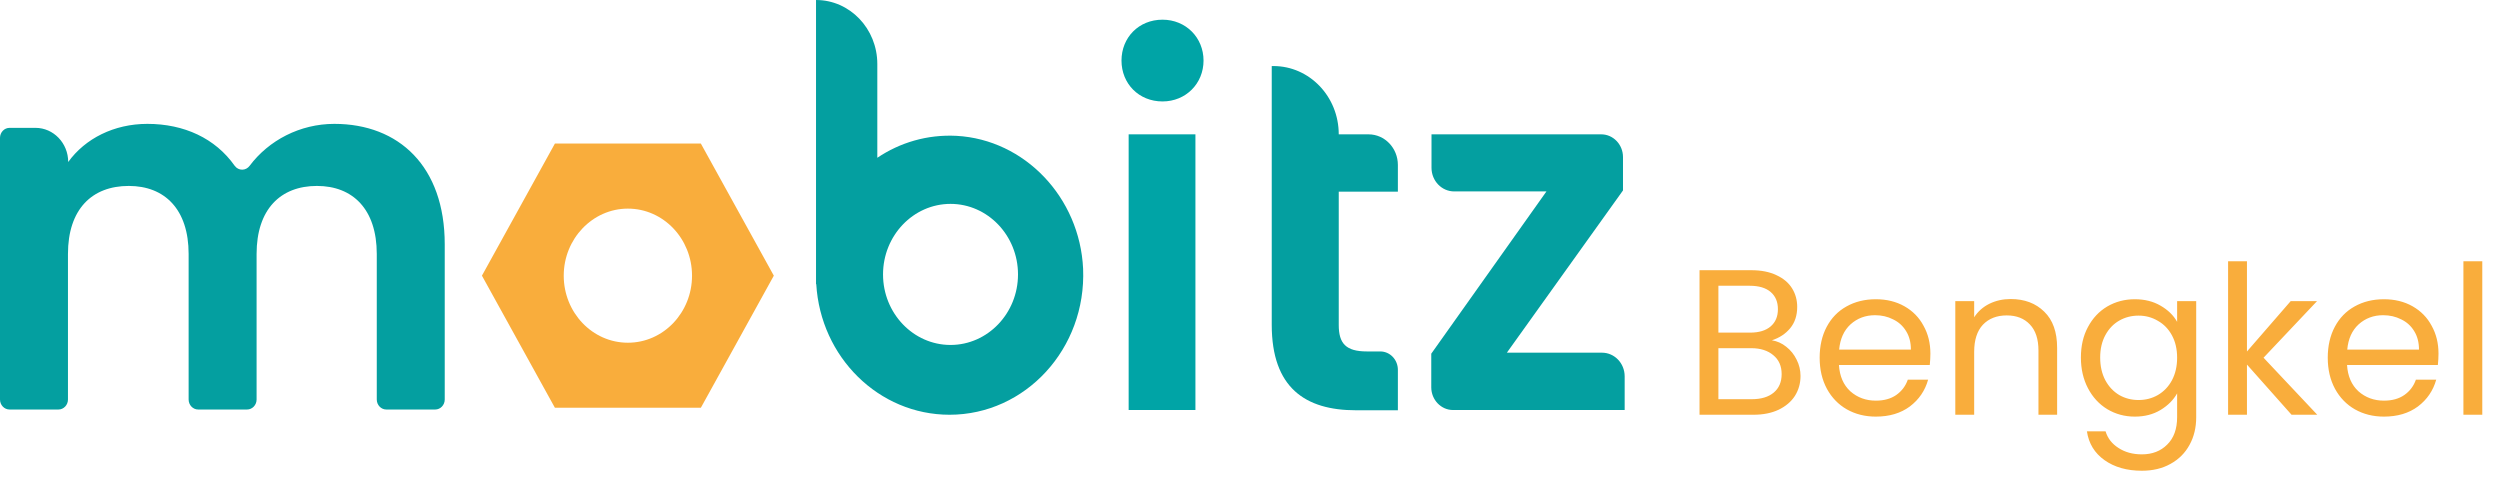<svg width="217" height="43" viewBox="0 0 217 43" fill="none" xmlns="http://www.w3.org/2000/svg">
<g clip-path="url(#clip0)">
<path d="M60.834 12.461H48.166L41.832 23.928L48.166 35.394H60.834L67.168 23.928L60.834 12.461ZM54.5 29.748C51.416 29.748 48.932 27.13 48.932 23.928C48.932 20.726 51.436 18.108 54.5 18.108C57.584 18.108 60.068 20.726 60.068 23.928C60.068 27.13 57.584 29.748 54.5 29.748Z" fill="#F9AD3C"/>
<path d="M97.346 5.257C97.346 3.267 98.837 1.709 100.906 1.709C102.935 1.709 104.467 3.267 104.467 5.257C104.467 7.248 102.935 8.805 100.906 8.805C98.837 8.805 97.346 7.248 97.346 5.257ZM97.967 11.661H103.763V35.589H97.967V11.661Z" fill="#00A4A6"/>
<path d="M110.366 5.733H110.531C113.657 5.733 116.203 8.373 116.203 11.661H118.79C120.198 11.661 121.336 12.851 121.336 14.322V16.637H116.203V28.212C116.203 29.812 116.824 30.505 118.645 30.505H119.804C120.653 30.505 121.336 31.219 121.336 32.106V35.611H117.693C113.305 35.611 110.387 33.663 110.387 28.19V5.733H110.366Z" fill="#049FA0"/>
<path d="M140.876 16.529L130.796 30.613H139.054C140.131 30.613 141.021 31.522 141.021 32.668V35.589H126.118C125.083 35.589 124.234 34.702 124.234 33.62V30.7L134.232 16.615H126.221C125.145 16.615 124.255 15.707 124.255 14.56V11.661H138.992C140.027 11.661 140.876 12.548 140.876 13.63V16.529V16.529Z" fill="#049FA0"/>
<path d="M32.704 22.046C32.704 18.173 30.634 16.139 27.509 16.139C24.342 16.139 22.272 18.173 22.272 22.046V34.68C22.272 35.156 21.899 35.546 21.444 35.546H17.201C16.745 35.546 16.373 35.156 16.373 34.68V22.046C16.373 18.173 14.303 16.139 11.177 16.139C7.969 16.139 5.899 18.173 5.899 22.046V34.68C5.899 35.156 5.527 35.546 5.071 35.546H0.828C0.373 35.546 0 35.156 0 34.68V11.964C0 11.488 0.373 11.098 0.828 11.098H3.084C4.637 11.098 5.92 12.418 5.92 14.062C7.389 12.029 9.894 10.752 12.792 10.752C15.979 10.752 18.691 12.007 20.368 14.387C20.699 14.841 21.34 14.841 21.672 14.387C23.328 12.18 26.039 10.752 29.02 10.752C34.629 10.752 38.603 14.452 38.603 21.202V34.68C38.603 35.156 38.231 35.546 37.775 35.546H33.532C33.077 35.546 32.704 35.156 32.704 34.68V22.046Z" fill="#049FA0"/>
<path d="M83.023 11.791C80.477 11.661 78.117 12.375 76.151 13.695V5.56C76.151 2.488 73.77 0 70.831 0V23.776C70.831 23.82 70.831 23.841 70.831 23.885C70.831 23.928 70.831 23.95 70.831 23.993V24.663H70.852C71.225 31.002 76.275 36 82.422 36C89.005 36 94.303 30.267 94.014 23.322C93.724 17.135 88.943 12.115 83.023 11.791ZM82.505 29.942C79.276 29.942 76.647 27.195 76.647 23.82C76.647 20.445 79.276 17.697 82.505 17.697C85.734 17.697 88.363 20.445 88.363 23.82C88.363 27.195 85.734 29.942 82.505 29.942Z" fill="#049FA0"/>
</g>
<path d="M153.801 29.538C154.257 29.61 154.671 29.796 155.043 30.096C155.427 30.396 155.727 30.768 155.943 31.212C156.171 31.656 156.285 32.13 156.285 32.634C156.285 33.27 156.123 33.846 155.799 34.362C155.475 34.866 155.001 35.268 154.377 35.568C153.765 35.856 153.039 36 152.199 36H147.519V23.454H152.019C152.871 23.454 153.597 23.598 154.197 23.886C154.797 24.162 155.247 24.54 155.547 25.02C155.847 25.5 155.997 26.04 155.997 26.64C155.997 27.384 155.793 28.002 155.385 28.494C154.989 28.974 154.461 29.322 153.801 29.538ZM149.157 28.872H151.911C152.679 28.872 153.273 28.692 153.693 28.332C154.113 27.972 154.323 27.474 154.323 26.838C154.323 26.202 154.113 25.704 153.693 25.344C153.273 24.984 152.667 24.804 151.875 24.804H149.157V28.872ZM152.055 34.65C152.871 34.65 153.507 34.458 153.963 34.074C154.419 33.69 154.647 33.156 154.647 32.472C154.647 31.776 154.407 31.23 153.927 30.834C153.447 30.426 152.805 30.222 152.001 30.222H149.157V34.65H152.055ZM167.558 30.69C167.558 31.002 167.54 31.332 167.504 31.68H159.62C159.68 32.652 160.01 33.414 160.61 33.966C161.222 34.506 161.96 34.776 162.824 34.776C163.532 34.776 164.12 34.614 164.588 34.29C165.068 33.954 165.404 33.51 165.596 32.958H167.36C167.096 33.906 166.568 34.68 165.776 35.28C164.984 35.868 164 36.162 162.824 36.162C161.888 36.162 161.048 35.952 160.304 35.532C159.572 35.112 158.996 34.518 158.576 33.75C158.156 32.97 157.946 32.07 157.946 31.05C157.946 30.03 158.15 29.136 158.558 28.368C158.966 27.6 159.536 27.012 160.268 26.604C161.012 26.184 161.864 25.974 162.824 25.974C163.76 25.974 164.588 26.178 165.308 26.586C166.028 26.994 166.58 27.558 166.964 28.278C167.36 28.986 167.558 29.79 167.558 30.69ZM165.866 30.348C165.866 29.724 165.728 29.19 165.452 28.746C165.176 28.29 164.798 27.948 164.318 27.72C163.85 27.48 163.328 27.36 162.752 27.36C161.924 27.36 161.216 27.624 160.628 28.152C160.052 28.68 159.722 29.412 159.638 30.348H165.866ZM174.526 25.956C175.726 25.956 176.698 26.322 177.442 27.054C178.186 27.774 178.558 28.818 178.558 30.186V36H176.938V30.42C176.938 29.436 176.692 28.686 176.2 28.17C175.708 27.642 175.036 27.378 174.184 27.378C173.32 27.378 172.63 27.648 172.114 28.188C171.61 28.728 171.358 29.514 171.358 30.546V36H169.72V26.136H171.358V27.54C171.682 27.036 172.12 26.646 172.672 26.37C173.236 26.094 173.854 25.956 174.526 25.956ZM185.302 25.974C186.154 25.974 186.898 26.16 187.534 26.532C188.182 26.904 188.662 27.372 188.974 27.936V26.136H190.63V36.216C190.63 37.116 190.438 37.914 190.054 38.61C189.67 39.318 189.118 39.87 188.398 40.266C187.69 40.662 186.862 40.86 185.914 40.86C184.618 40.86 183.538 40.554 182.674 39.942C181.81 39.33 181.3 38.496 181.144 37.44H182.764C182.944 38.04 183.316 38.52 183.88 38.88C184.444 39.252 185.122 39.438 185.914 39.438C186.814 39.438 187.546 39.156 188.11 38.592C188.686 38.028 188.974 37.236 188.974 36.216V34.146C188.65 34.722 188.17 35.202 187.534 35.586C186.898 35.97 186.154 36.162 185.302 36.162C184.426 36.162 183.628 35.946 182.908 35.514C182.2 35.082 181.642 34.476 181.234 33.696C180.826 32.916 180.622 32.028 180.622 31.032C180.622 30.024 180.826 29.142 181.234 28.386C181.642 27.618 182.2 27.024 182.908 26.604C183.628 26.184 184.426 25.974 185.302 25.974ZM188.974 31.05C188.974 30.306 188.824 29.658 188.524 29.106C188.224 28.554 187.816 28.134 187.3 27.846C186.796 27.546 186.238 27.396 185.626 27.396C185.014 27.396 184.456 27.54 183.952 27.828C183.448 28.116 183.046 28.536 182.746 29.088C182.446 29.64 182.296 30.288 182.296 31.032C182.296 31.788 182.446 32.448 182.746 33.012C183.046 33.564 183.448 33.99 183.952 34.29C184.456 34.578 185.014 34.722 185.626 34.722C186.238 34.722 186.796 34.578 187.3 34.29C187.816 33.99 188.224 33.564 188.524 33.012C188.824 32.448 188.974 31.794 188.974 31.05ZM198.906 36L195.036 31.644V36H193.398V22.68H195.036V30.51L198.834 26.136H201.12L196.476 31.05L201.138 36H198.906ZM211.661 30.69C211.661 31.002 211.643 31.332 211.607 31.68H203.723C203.783 32.652 204.113 33.414 204.713 33.966C205.325 34.506 206.063 34.776 206.927 34.776C207.635 34.776 208.223 34.614 208.691 34.29C209.171 33.954 209.507 33.51 209.699 32.958H211.463C211.199 33.906 210.671 34.68 209.879 35.28C209.087 35.868 208.103 36.162 206.927 36.162C205.991 36.162 205.151 35.952 204.407 35.532C203.675 35.112 203.099 34.518 202.679 33.75C202.259 32.97 202.049 32.07 202.049 31.05C202.049 30.03 202.253 29.136 202.661 28.368C203.069 27.6 203.639 27.012 204.371 26.604C205.115 26.184 205.967 25.974 206.927 25.974C207.863 25.974 208.691 26.178 209.411 26.586C210.131 26.994 210.683 27.558 211.067 28.278C211.463 28.986 211.661 29.79 211.661 30.69ZM209.969 30.348C209.969 29.724 209.831 29.19 209.555 28.746C209.279 28.29 208.901 27.948 208.421 27.72C207.953 27.48 207.431 27.36 206.855 27.36C206.027 27.36 205.319 27.624 204.731 28.152C204.155 28.68 203.825 29.412 203.741 30.348H209.969ZM215.462 22.68V36H213.824V22.68H215.462Z" fill="#F9AD3C"/>
<defs>
<clipPath id="clip0">
<rect width="141" height="36" fill="white"/>
</clipPath>
</defs>
</svg>
